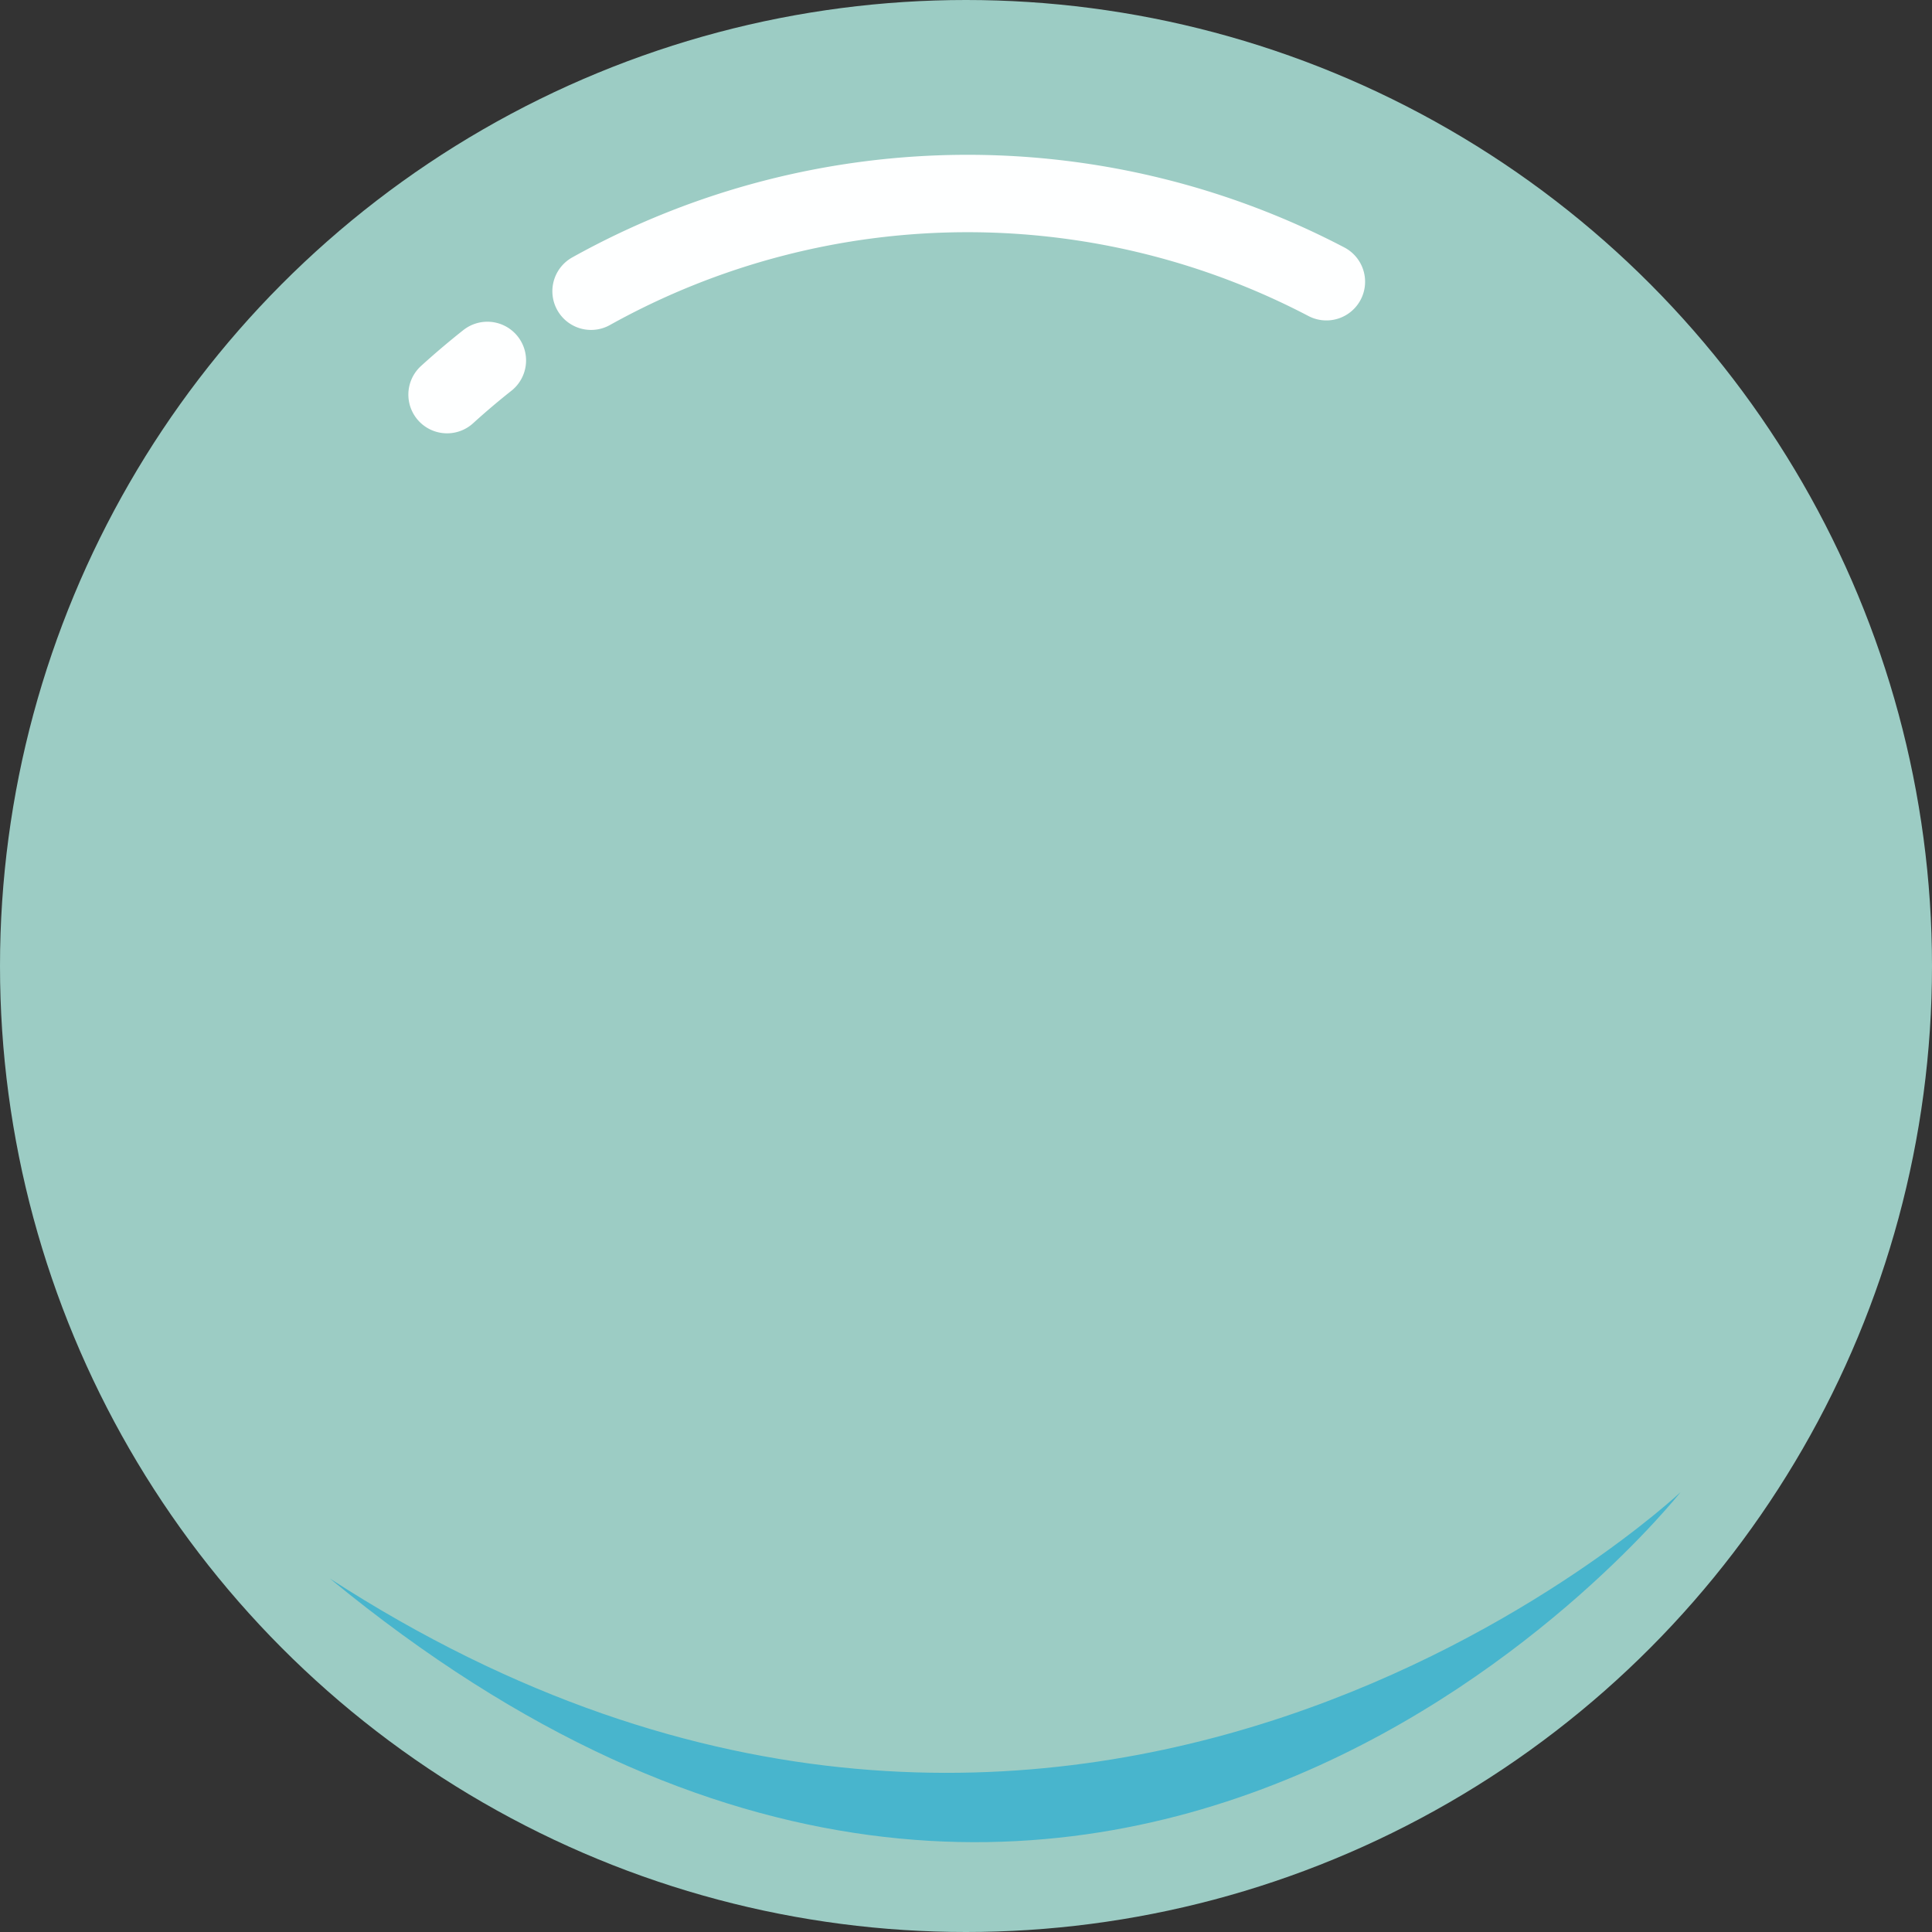 <?xml version="1.0" encoding="UTF-8" standalone="no"?>
<svg
   xmlns:dc="http://purl.org/dc/elements/1.1/"
   xmlns:cc="http://creativecommons.org/ns#"
   xmlns:rdf="http://www.w3.org/1999/02/22-rdf-syntax-ns#"
   xmlns:svg="http://www.w3.org/2000/svg"
   xmlns="http://www.w3.org/2000/svg"
   xmlns:sodipodi="http://sodipodi.sourceforge.net/DTD/sodipodi-0.dtd"
   xmlns:inkscape="http://www.inkscape.org/namespaces/inkscape"
   width="100"
   height="100"
   viewBox="0 0 26.458 26.458"
   version="1.1"
   id="svg8"
   sodipodi:docname="bubble turquoise 100x100.svg"
   inkscape:version="1.0.1 (3bc2e813f5, 2020-09-07)">
  <rect x="0" y="0" width="26.458" height="26.458" fill="#333333" stroke="none"/>
  <defs
     id="defs2" />
  <sodipodi:namedview
     id="base"
     pagecolor="#333333"
     bordercolor="#666666"
     borderopacity="1.0"
     inkscape:pageopacity="0"
     inkscape:pageshadow="2"
     inkscape:zoom="4.7379459"
     inkscape:cx="29.922898"
     inkscape:cy="48.659188"
     inkscape:document-units="px"
     inkscape:current-layer="layer1"
     inkscape:document-rotation="0"
     showgrid="false"
     units="px"
     borderlayer="false"
     showborder="false"
     inkscape:showpageshadow="false"
     inkscape:window-width="1920"
     inkscape:window-height="991"
     inkscape:window-x="-9"
     inkscape:window-y="-9"
     inkscape:window-maximized="1"
     inkscape:pagecheckerboard="false" />
  <g
     inkscape:label="Layer 1"
     inkscape:groupmode="layer"
     id="layer1">
    <circle
       style="opacity:0.991;fill:#bffff4;fill-opacity:0.755;stroke:#37b6ff;stroke-width:0;stroke-miterlimit:4;stroke-dasharray:none;stroke-opacity:1;paint-order:fill markers stroke"
       id="path830"
       cx="13.229"
       cy="13.229"
       r="13.229" />
    <path
       id="path842"
       style="opacity:0.991;fill:none;fill-opacity:0;stroke:#ffffff;stroke-width:4;stroke-linecap:round;stroke-miterlimit:4;stroke-dasharray:none;stroke-opacity:1;paint-order:fill markers stroke"
       d="m 30.545,15.05 a 40,40 0 0 1 19.455,-5.05 40,40 0 0 1 18.545,4.559"
       transform="scale(0.265)" />
    <path
       id="path864"
       style="opacity:0.991;fill:none;fill-opacity:0;stroke:#ffffff;stroke-width:4;stroke-linecap:round;stroke-miterlimit:4;stroke-dasharray:none;stroke-opacity:1;paint-order:fill markers stroke"
       d="m 23.103,20.393 a 40,40 0 0 1 2.083,-1.767"
       transform="scale(0.265)" />
    <path
       style="fill:#48b5cd;fill-opacity:1;stroke:#000000;stroke-width:0;stroke-linecap:butt;stroke-linejoin:miter;stroke-miterlimit:4;stroke-dasharray:none;stroke-opacity:1"
       d="m 4.517,21.617 c 10.647,8.765 18.498,-1.183 18.498,-1.183 0,0 -8.281,7.797 -18.498,1.183 z"
       id="path867"
       sodipodi:nodetypes="ccc" />
  </g>
</svg>
